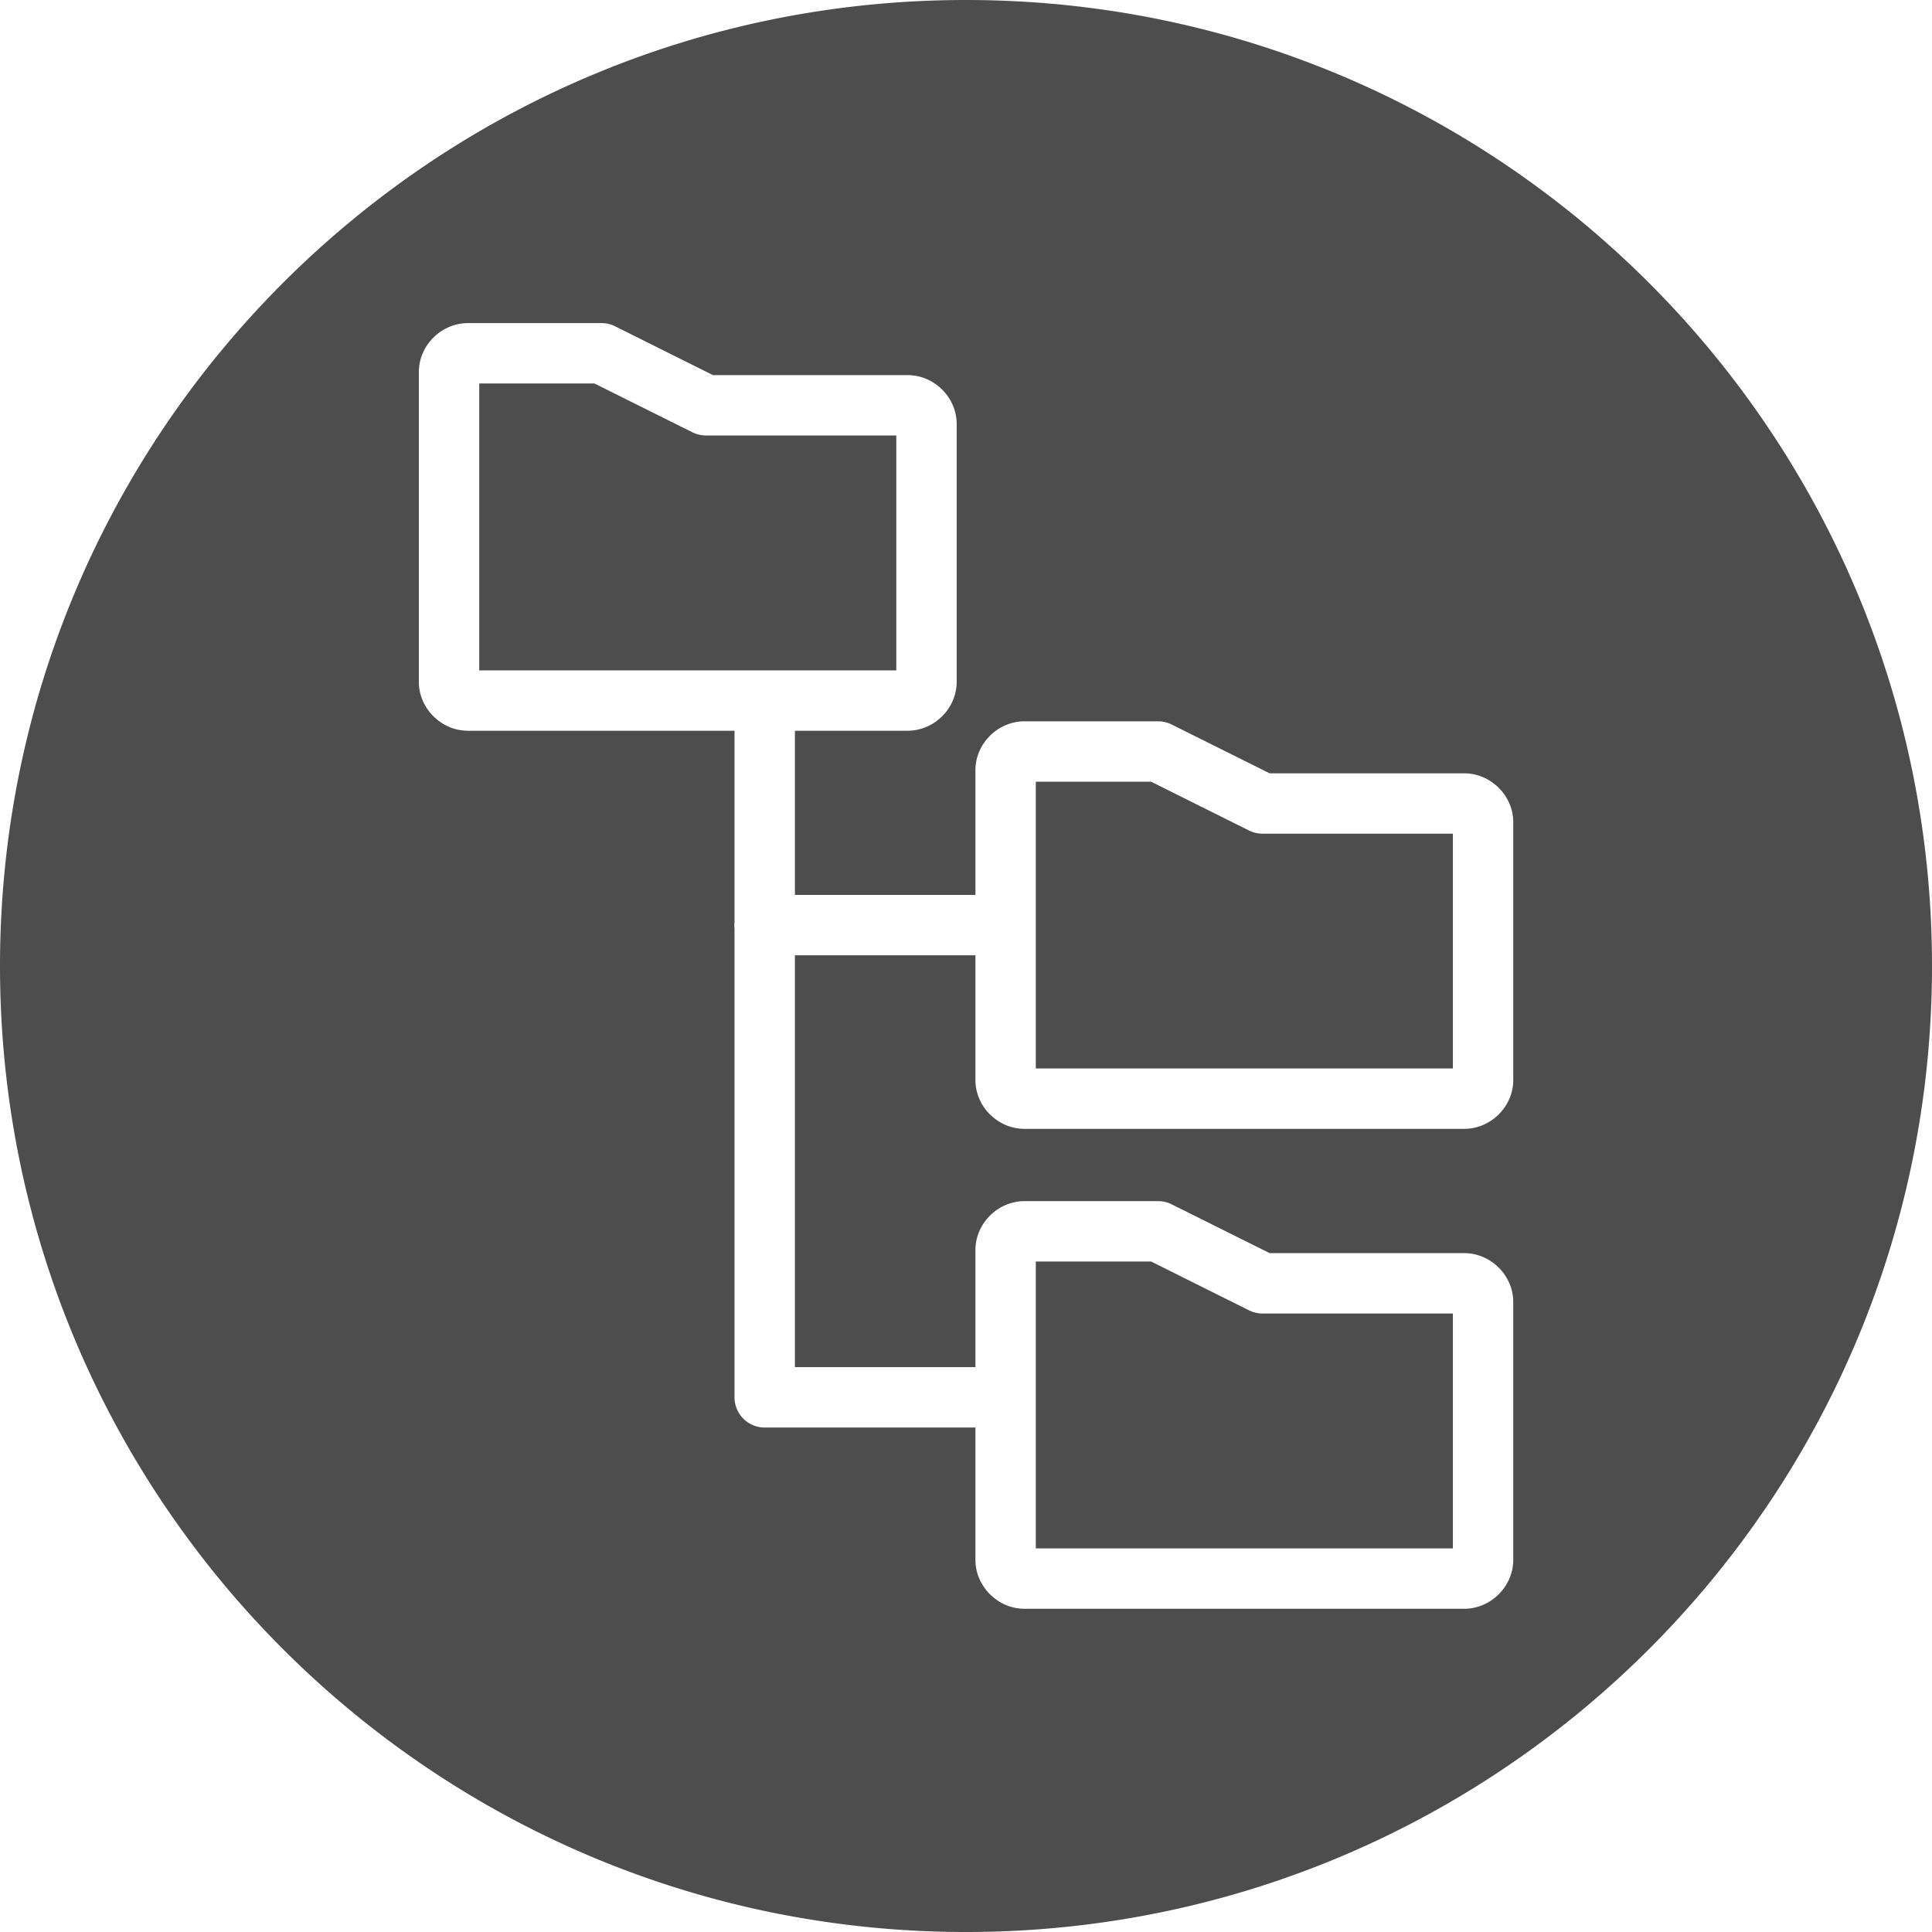 <svg xmlns="http://www.w3.org/2000/svg" xmlns:svg="http://www.w3.org/2000/svg" id="svg4156" width="512" height="512" version="1.1"><g id="layer1" transform="translate(0,448)"><path id="path35809" d="M 256,-448 C 114.615,-448 0,-333.383 0,-192 0,-50.614 114.615,64 256,64 c 141.385,0 256,-114.614 256,-256 0,-141.383 -114.615,-256 -256,-256 z m -132,85.625 35.438,0 a 8.001,8.001 0 0 1 3.562,0.844 l 25.938,12.937 51.594,0 c 7.031,0 13,5.894 13,12.969 l 0,68.312 c 0,7.076 -5.969,12.969 -13,12.969 l -29.875,0 0,43.5 47.844,0 0,-33.063 c 0,-7.074 5.969,-12.937 13,-12.937 l 35.438,0 A 8.001,8.001 0 0 1 310.5,-256 l 25.969,12.937 51.562,0 c 7.031,0 13,5.894 13,12.969 l 0,68.313 c 0,7.075 -5.969,12.937 -13,12.937 l -116.531,0 c -7.031,0 -13,-5.862 -13,-12.937 l 0,-33.063 -47.844,0 0,109.156 47.844,0 0,-31.031 c 0,-7.076 5.969,-12.969 13,-12.969 l 35.438,0 a 8.001,8.001 0 0 1 3.562,0.844 l 25.969,12.937 51.562,0 c 7.031,0 13,5.893 13,12.969 l 0,68.313 c 0,7.075 -5.971,12.968 -13,12.968 l -116.531,0 c -7.029,0 -13,-5.893 -13,-12.968 l 0,-35.063 -55.844,0 a 8.001,8.001 0 0 1 -8,-8 l 0,-124.219 a 8.001,8.001 0 0 1 0,-1.781 l 0,-50.656 -70.656,0 c -7.031,0 -13,-5.893 -13,-12.969 l 0,-82.094 c 0,-7.076 5.969,-12.968 13,-12.968 z m 3,16 0,76.031 110.531,0 0,-62.25 -50.469,0 a 8.001,8.001 0 0 1 -3.562,-0.844 l -25.969,-12.937 -30.531,0 z m 147.5,105.531 0,76 110.531,0 0,-62.219 -50.437,0 A 8.001,8.001 0 0 1 331,-227.907 l -25.938,-12.937 -30.562,0 z m 0,127.156 0,76.031 110.531,0 0,-62.25 -50.437,0 A 8.001,8.001 0 0 1 331,-100.75 l -25.938,-12.938 -30.562,0 z" style="fill:#4d4d4d;fill-opacity:1;fill-rule:nonzero;stroke:none"/></g></svg>